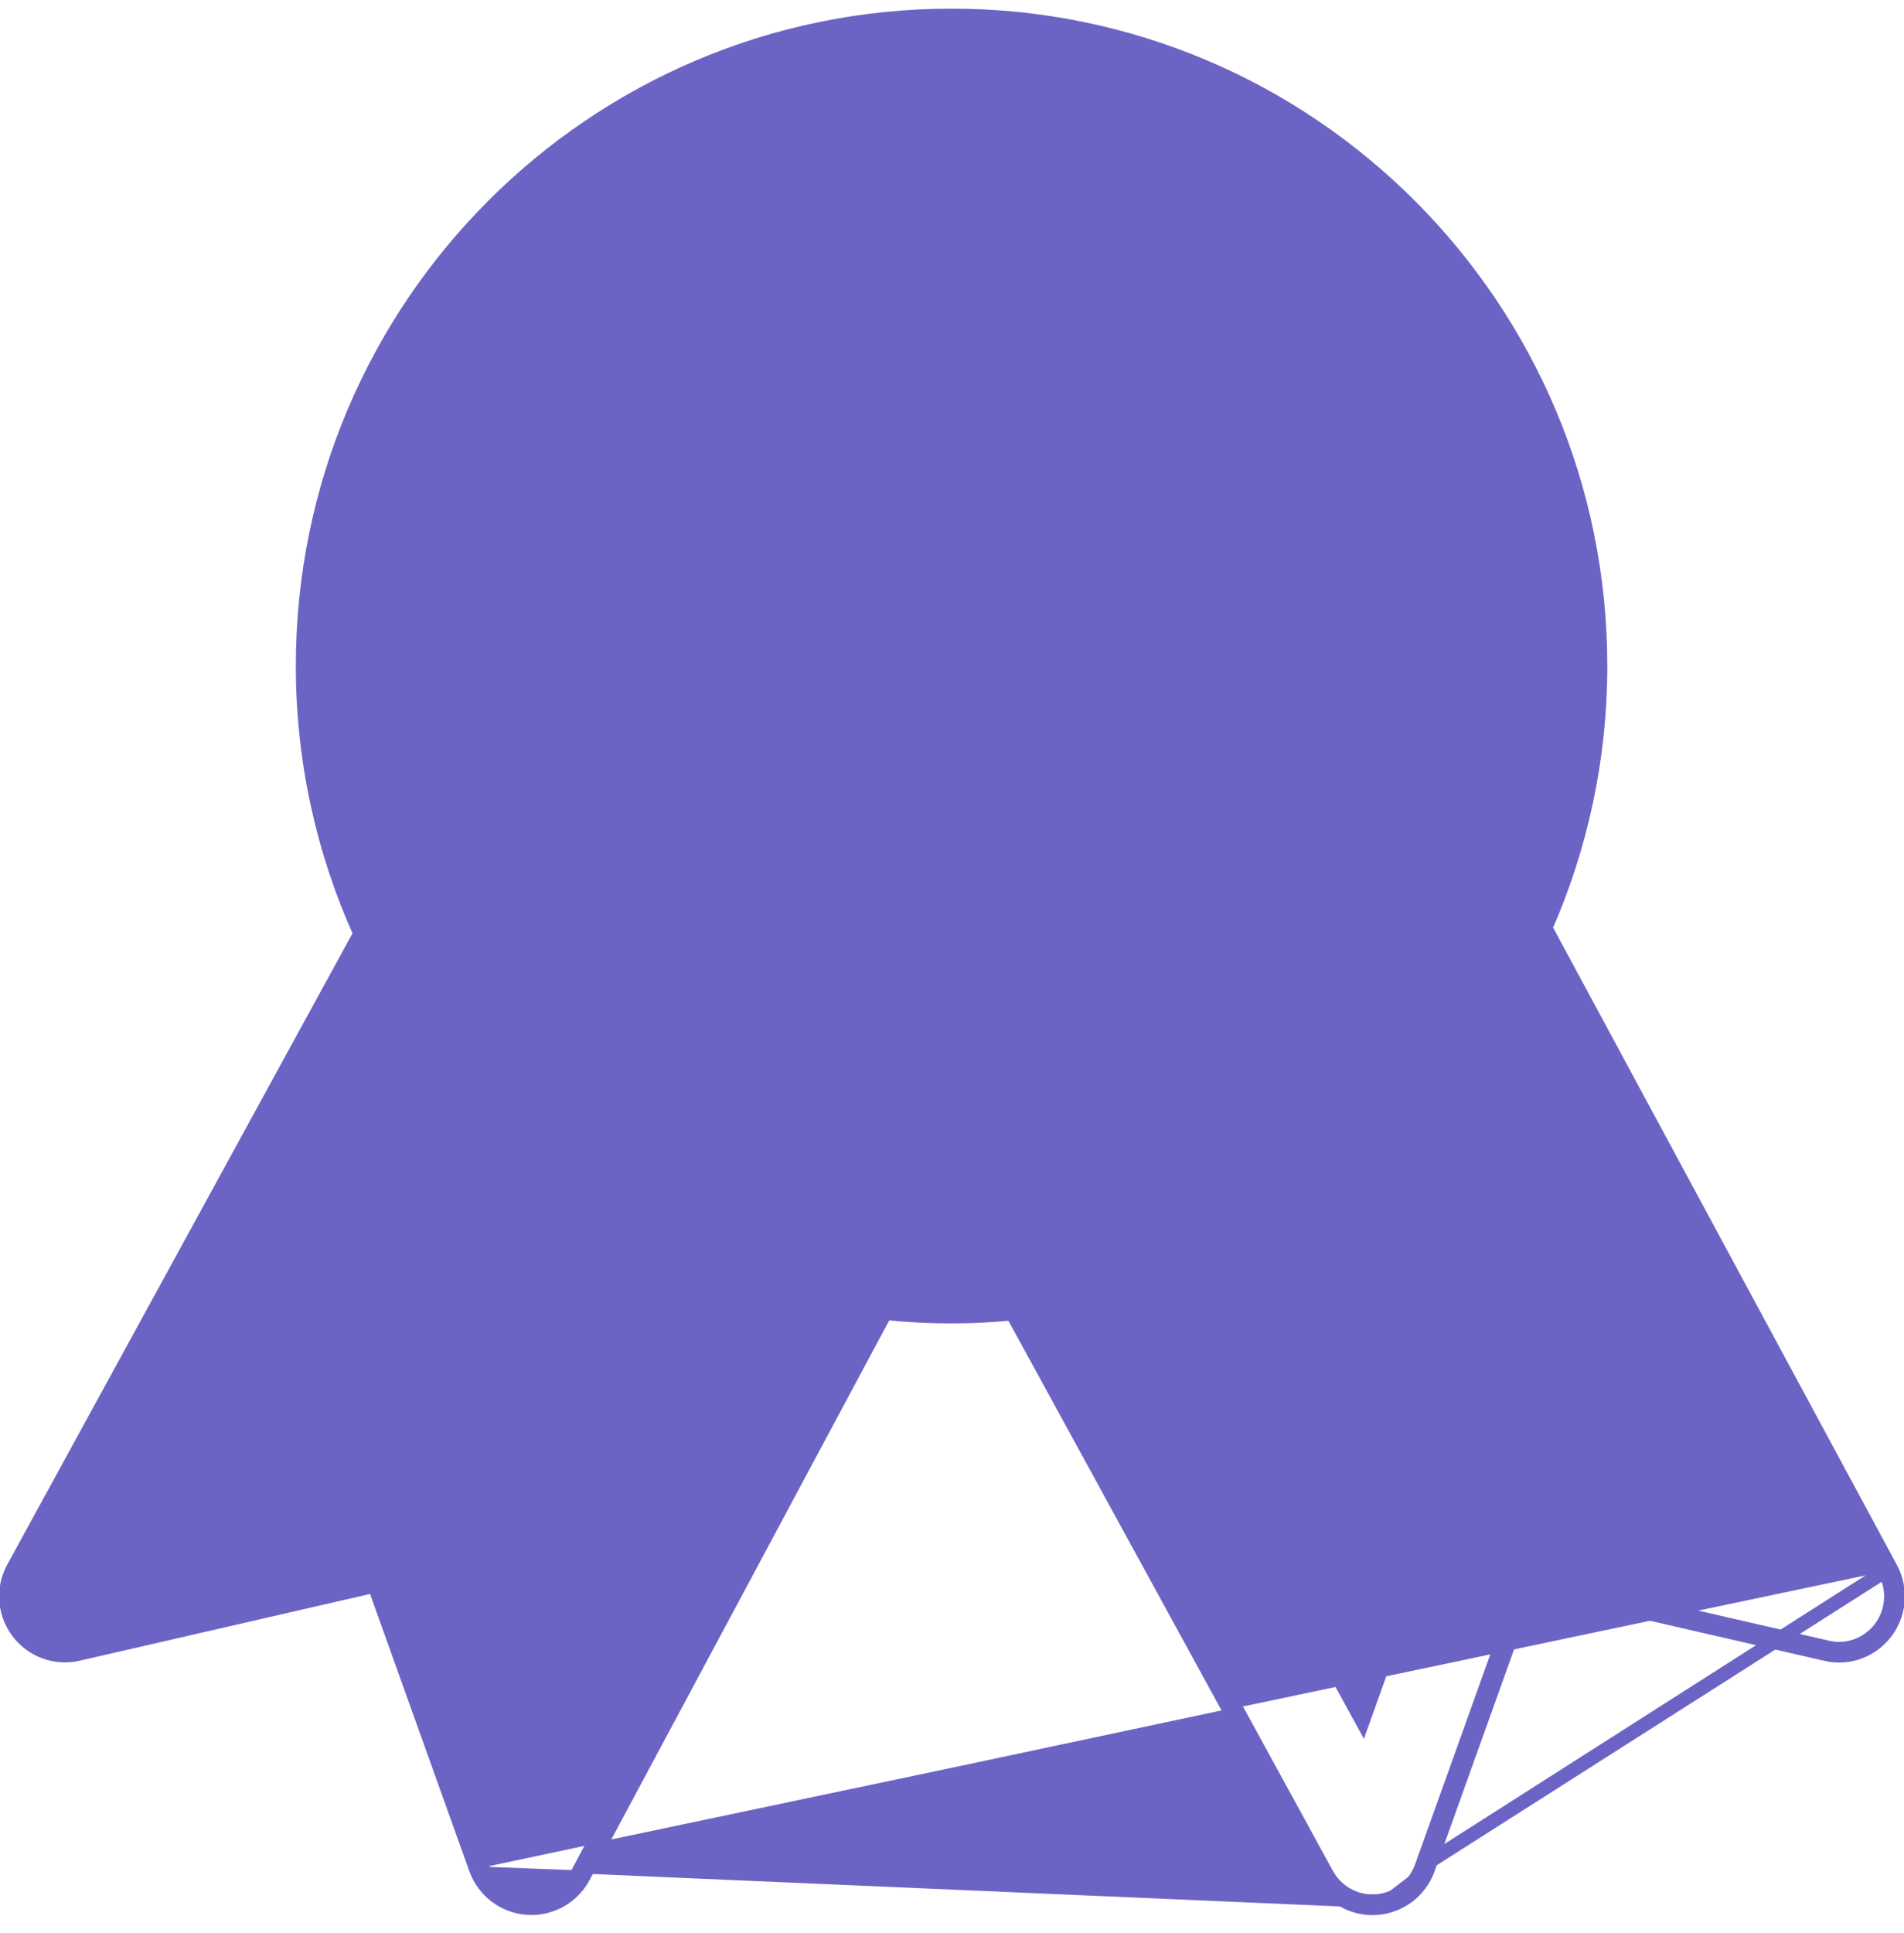 <svg width="68" height="69" viewBox="0 0 68 69" fill="none" xmlns="http://www.w3.org/2000/svg">
<path d="M67.528 55.982L67.531 55.987C67.922 56.717 67.855 57.611 67.353 58.27C66.852 58.929 66.015 59.245 65.204 59.049L54.623 56.618L51.002 66.724M67.528 55.982L55.194 33.126C56.453 30.264 57.157 27.103 57.157 23.774C57.157 10.95 46.783 0.555 33.985 0.555C21.186 0.555 10.812 10.952 10.812 23.774C10.812 27.183 11.551 30.416 12.864 33.329L0.476 55.972C0.075 56.7 0.143 57.598 0.642 58.261C1.142 58.924 1.987 59.235 2.796 59.045L13.374 56.614L16.995 66.72M67.528 55.982L67.308 56.092L67.31 56.096M67.528 55.982L67.31 56.096M16.995 66.72C17.278 67.505 17.994 68.05 18.823 68.112C18.875 68.116 18.928 68.118 18.979 68.118C19.75 68.118 20.467 67.694 20.836 67.005L31.618 46.877C32.396 46.958 33.186 46.998 33.985 46.998C34.717 46.998 35.44 46.96 36.154 46.892L47.171 67.024C47.544 67.706 48.254 68.122 49.019 68.122C49.074 68.122 49.129 68.12 49.184 68.116M16.995 66.72L17.227 66.636M16.995 66.72L17.227 66.637M49.184 68.116C50.01 68.048 50.722 67.505 51.002 66.724M49.184 68.116L49.163 67.87C49.164 67.87 49.164 67.87 49.164 67.87M49.184 68.116L49.164 67.87C49.164 67.87 49.164 67.87 49.164 67.87M51.002 66.724L50.77 66.641M51.002 66.724L50.77 66.641L54.391 56.535L54.465 56.329L54.678 56.378L65.259 58.809L65.262 58.81C65.974 58.982 66.713 58.705 67.157 58.12C67.6 57.539 67.66 56.75 67.313 56.103L67.31 56.097L67.31 56.097L67.312 56.099L67.398 56.053M50.77 66.641L67.398 56.053M50.77 66.641C50.523 67.331 49.894 67.81 49.164 67.87M50.77 66.641L67.31 56.096M67.398 56.053V56.053ZM67.31 56.096L54.978 33.243L54.92 33.137L54.969 33.027C56.214 30.196 56.91 27.068 56.91 23.774C56.91 11.086 46.646 0.801 33.985 0.801C21.322 0.801 11.058 11.088 11.058 23.774C11.058 27.147 11.79 30.346 13.089 33.228L13.139 33.34L13.081 33.447L0.692 56.09L0.692 56.09C0.338 56.734 0.397 57.527 0.839 58.113C1.28 58.699 2.027 58.972 2.74 58.805L2.741 58.805L13.319 56.374L13.533 56.325L13.606 56.531L17.227 66.636M17.227 66.636C17.227 66.637 17.227 66.637 17.227 66.637M17.227 66.636L17.227 66.637M17.227 66.637C17.477 67.331 18.11 67.812 18.841 67.866L18.843 67.866C18.889 67.87 18.935 67.872 18.979 67.872C19.66 67.872 20.293 67.497 20.619 66.889L31.401 46.761L31.479 46.615L31.644 46.633C32.413 46.712 33.195 46.752 33.985 46.752C34.708 46.752 35.423 46.714 36.131 46.647L36.292 46.632L36.37 46.774L47.387 66.906L47.387 66.906C47.717 67.509 48.344 67.876 49.019 67.876C49.067 67.876 49.116 67.874 49.164 67.87M19.133 60.908L19.32 61.431L19.582 60.942L27.519 46.128L27.661 45.863L27.373 45.776C22.584 44.332 18.455 41.365 15.55 37.43L15.321 37.12L15.135 37.458L6.218 53.758L5.955 54.24L6.489 54.117L14.313 52.317L14.315 52.317C15.231 52.099 16.16 52.614 16.481 53.506L19.133 60.908ZM53.686 52.317L53.687 52.317L61.549 54.123L62.079 54.245L61.821 53.766L52.939 37.311L52.753 36.967L52.523 37.283C49.58 41.331 45.349 44.376 40.435 45.82L40.141 45.906L40.288 46.174L48.4 60.994L48.664 61.475L48.848 60.959L51.519 53.504C51.84 52.614 52.765 52.099 53.686 52.317ZM33.985 4.549C23.407 4.549 14.8 13.174 14.8 23.774C14.8 34.373 23.403 42.999 33.983 42.999C44.563 42.999 53.169 34.375 53.169 23.774C53.169 13.174 44.563 4.549 33.985 4.549Z" fill="#6C64C4" stroke="#6C64C4" stroke-width="0.493"/>
<path d="M33.017 23.619C33.016 23.781 33.047 23.942 33.108 24.092C33.169 24.242 33.259 24.378 33.373 24.493L33.373 24.494L36.076 27.201C36.185 27.328 36.319 27.431 36.469 27.504C36.621 27.578 36.787 27.62 36.956 27.626C37.125 27.633 37.294 27.604 37.451 27.542C37.609 27.48 37.752 27.386 37.871 27.266C37.99 27.146 38.084 27.002 38.145 26.844C38.207 26.686 38.236 26.517 38.229 26.348C38.222 26.178 38.181 26.012 38.108 25.859C38.035 25.708 37.932 25.573 37.806 25.463L35.47 23.114V19.282C35.47 18.956 35.341 18.643 35.111 18.412C34.881 18.18 34.569 18.05 34.243 18.05C33.918 18.05 33.606 18.18 33.376 18.412C33.146 18.643 33.017 18.956 33.017 19.282V23.619ZM33.017 23.619C33.017 23.619 33.017 23.619 33.017 23.619L33.165 23.62H33.017V23.619ZM44.599 15.375L44.599 15.375L44.607 15.383C44.705 15.466 44.784 15.57 44.84 15.686C44.896 15.802 44.927 15.929 44.932 16.058C44.937 16.187 44.915 16.316 44.868 16.436C44.822 16.556 44.751 16.665 44.66 16.756L44.765 16.861L44.66 16.756C44.569 16.848 44.461 16.919 44.341 16.966C44.222 17.013 44.094 17.035 43.966 17.03C43.838 17.025 43.713 16.993 43.597 16.937C43.482 16.881 43.379 16.802 43.296 16.703L43.296 16.703L43.288 16.695L40.057 13.446C39.907 13.268 39.828 13.039 39.837 12.805C39.846 12.569 39.944 12.345 40.109 12.179C40.275 12.012 40.497 11.915 40.731 11.905C40.963 11.896 41.191 11.975 41.368 12.126L44.599 15.375ZM26.297 28.959C25.247 27.379 24.686 25.521 24.686 23.62C24.686 21.07 25.693 18.626 27.486 16.823C29.278 15.021 31.709 14.009 34.243 14.009C36.134 14.009 37.981 14.572 39.553 15.628C41.125 16.684 42.35 18.185 43.073 19.942C43.797 21.698 43.986 23.63 43.617 25.495C43.248 27.359 42.338 29.072 41.001 30.416C39.665 31.76 37.962 32.675 36.108 33.046C34.254 33.417 32.333 33.227 30.586 32.499C28.84 31.772 27.347 30.54 26.297 28.959ZM23.877 16.695C23.704 16.52 23.607 16.282 23.607 16.035C23.607 15.787 23.704 15.55 23.878 15.375C23.878 15.374 23.878 15.374 23.878 15.374L27.108 12.126C27.286 11.975 27.513 11.896 27.745 11.905C27.979 11.915 28.201 12.012 28.367 12.179C28.533 12.345 28.63 12.569 28.639 12.805C28.648 13.039 28.569 13.268 28.419 13.446L25.189 16.695C25.189 16.695 25.188 16.695 25.188 16.695C25.014 16.869 24.778 16.967 24.533 16.967C24.287 16.967 24.052 16.869 23.877 16.695Z" fill="#6C64C4" stroke="#6C64C4" stroke-width="0.296"/>
</svg>
